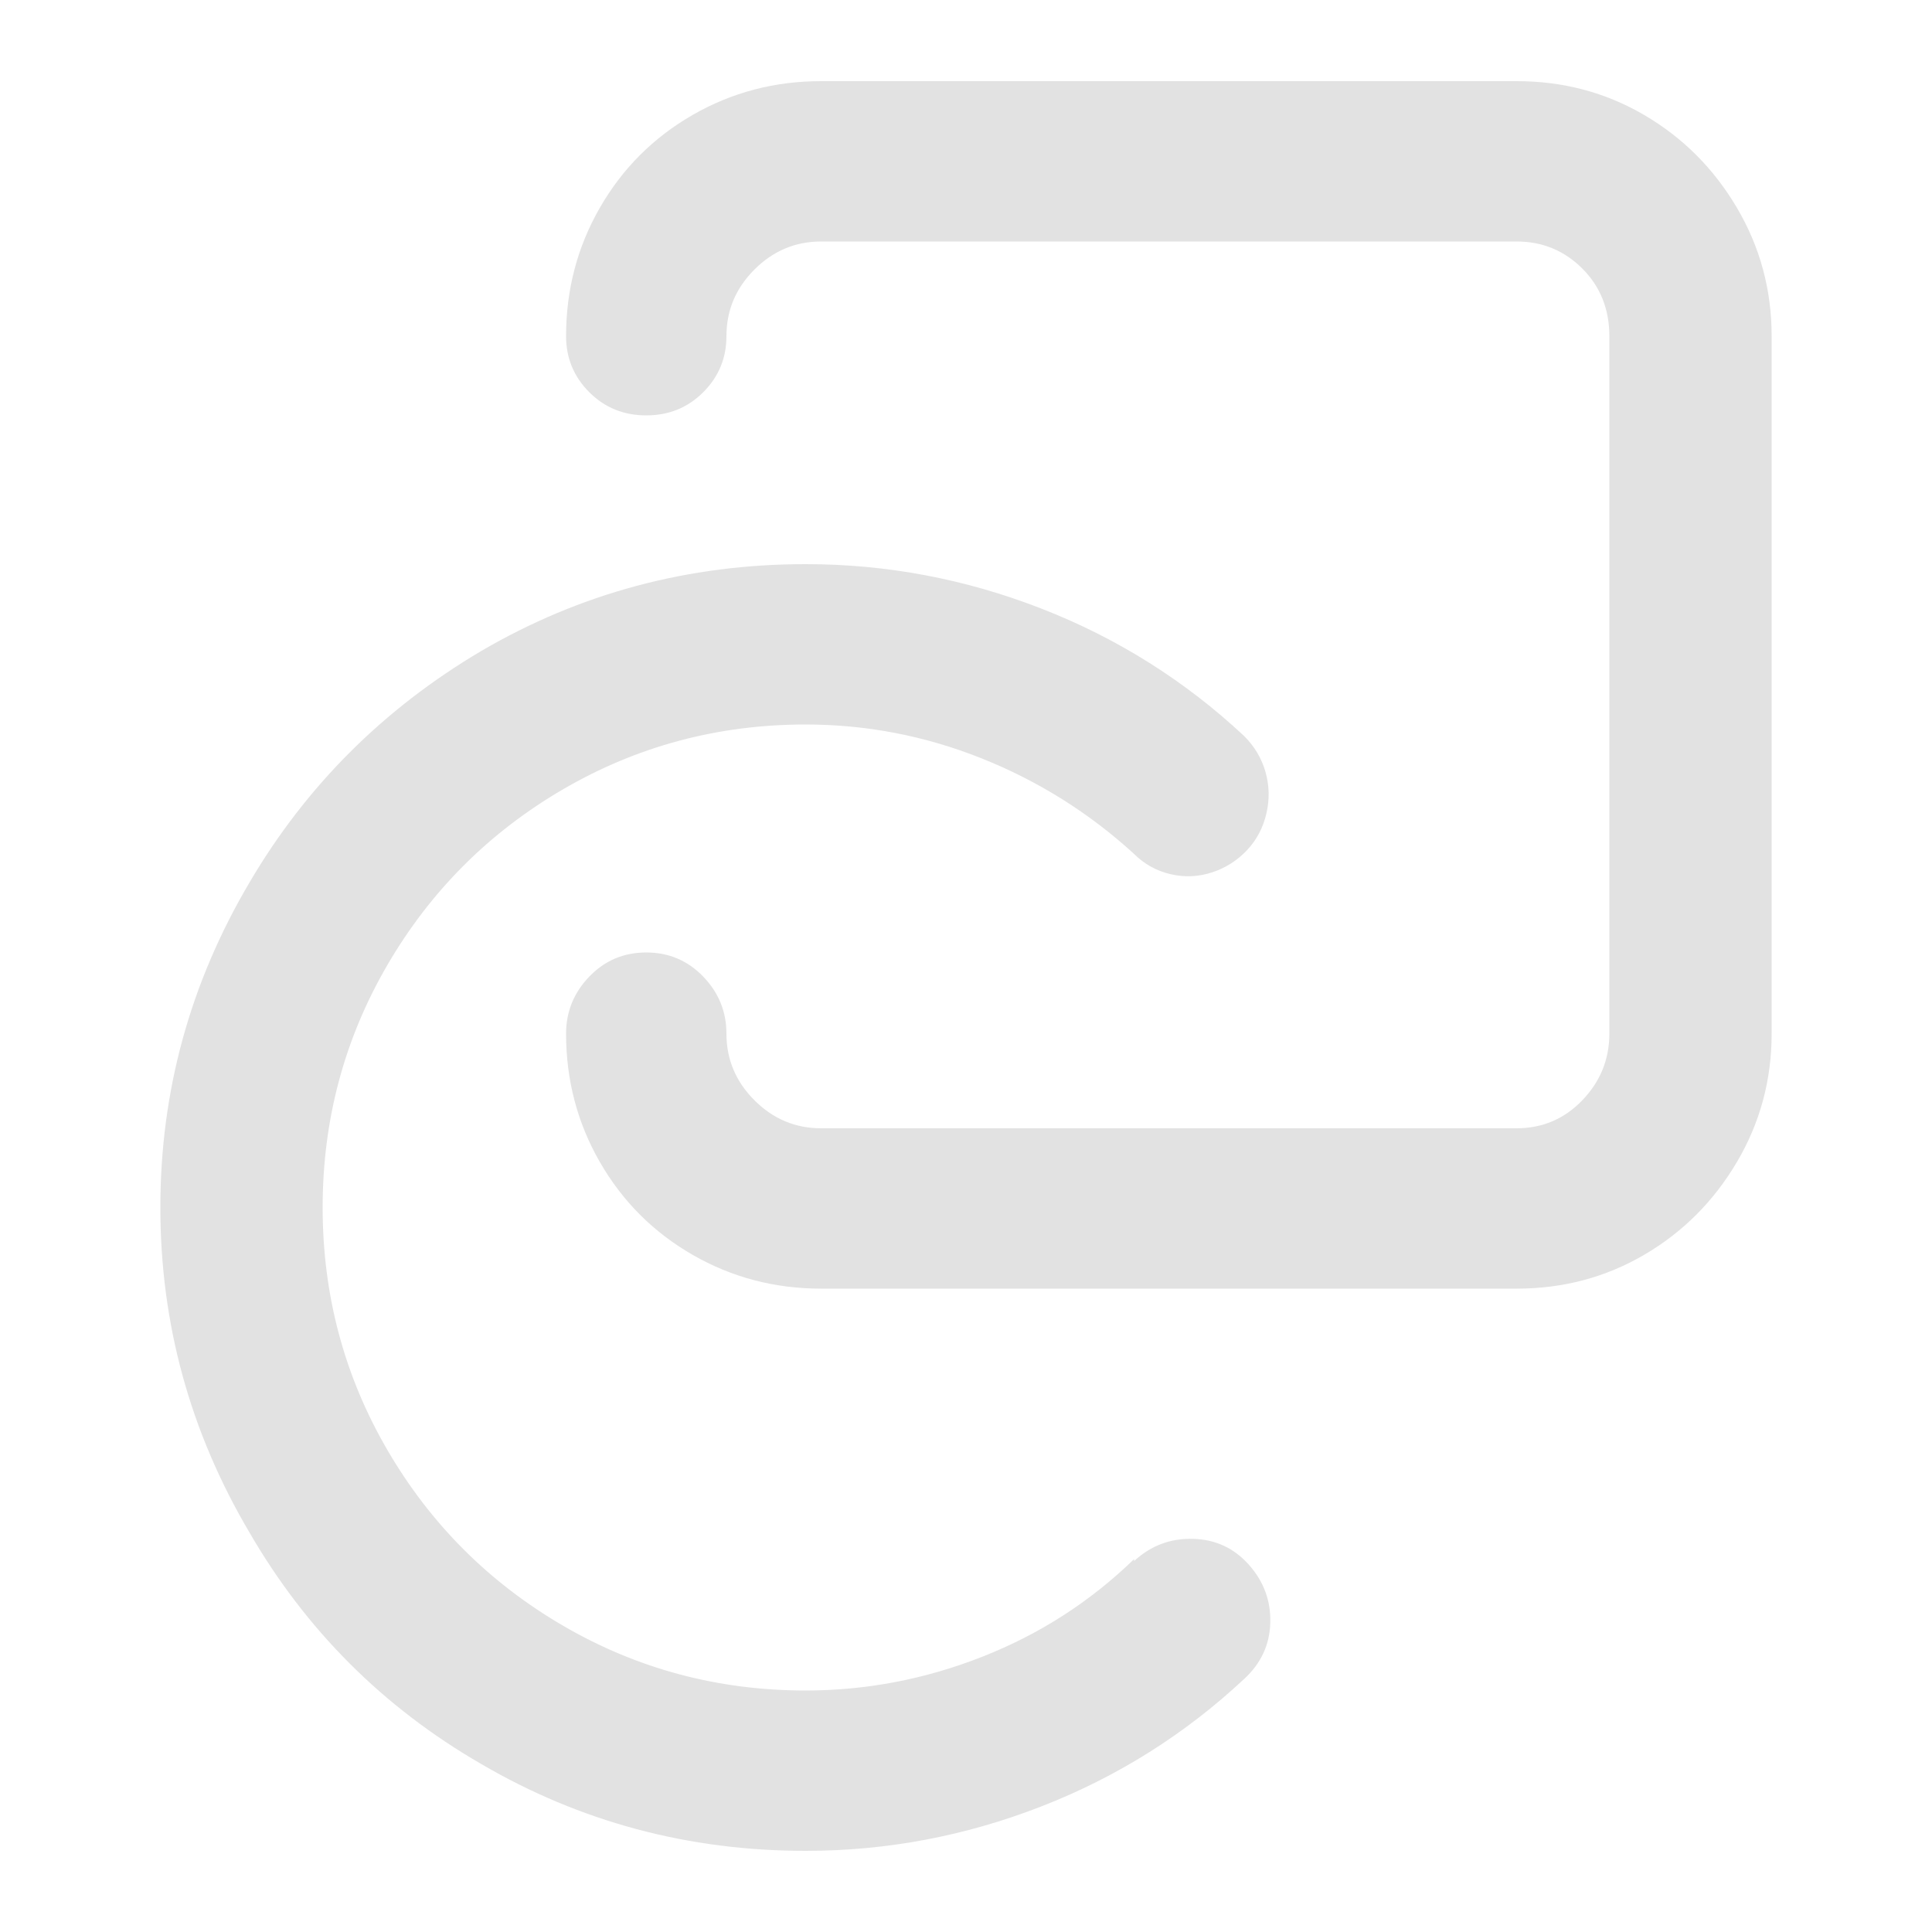 <svg width="16" height="16" viewBox="0 0 16 16" fill="none" xmlns="http://www.w3.org/2000/svg">
<path d="M6.8 0.672H12.56C12.944 0.672 13.296 0.765 13.616 0.952C13.936 1.139 14.192 1.395 14.384 1.72C14.576 2.045 14.672 2.4 14.672 2.784V8.56C14.672 8.944 14.576 9.299 14.384 9.624C14.192 9.949 13.936 10.205 13.616 10.392C13.296 10.579 12.944 10.672 12.56 10.672H6.8C6.416 10.672 6.061 10.579 5.736 10.392C5.411 10.205 5.155 9.949 4.968 9.624C4.781 9.299 4.688 8.944 4.688 8.56C4.688 8.379 4.752 8.221 4.88 8.088C5.008 7.955 5.165 7.888 5.352 7.888C5.539 7.888 5.696 7.955 5.824 8.088C5.952 8.221 6.016 8.379 6.016 8.56C6.016 8.773 6.093 8.957 6.248 9.112C6.403 9.267 6.587 9.344 6.8 9.344H12.56C12.773 9.344 12.955 9.267 13.104 9.112C13.253 8.957 13.328 8.773 13.328 8.56V2.784C13.328 2.56 13.253 2.373 13.104 2.224C12.955 2.075 12.773 2 12.56 2H6.8C6.587 2 6.403 2.077 6.248 2.232C6.093 2.387 6.016 2.571 6.016 2.784C6.016 2.965 5.952 3.12 5.824 3.248C5.696 3.376 5.539 3.44 5.352 3.44C5.165 3.44 5.008 3.376 4.88 3.248C4.752 3.12 4.688 2.965 4.688 2.784C4.688 2.4 4.781 2.045 4.968 1.72C5.155 1.395 5.411 1.139 5.736 0.952C6.061 0.765 6.416 0.672 6.8 0.672ZM6.672 14C7.173 14 7.661 13.907 8.136 13.72C8.611 13.533 9.029 13.264 9.392 12.912V12.928C9.531 12.8 9.693 12.739 9.88 12.744C10.067 12.749 10.221 12.821 10.344 12.96C10.467 13.099 10.525 13.259 10.52 13.44C10.515 13.621 10.443 13.776 10.304 13.904C9.813 14.363 9.253 14.715 8.624 14.96C7.995 15.205 7.344 15.328 6.672 15.328C5.701 15.328 4.805 15.088 3.984 14.608C3.173 14.139 2.533 13.499 2.064 12.688C1.573 11.856 1.328 10.96 1.328 10C1.328 9.04 1.573 8.144 2.064 7.312C2.533 6.512 3.173 5.872 3.984 5.392C4.805 4.912 5.701 4.672 6.672 4.672C7.344 4.672 7.995 4.795 8.624 5.04C9.253 5.285 9.813 5.637 10.304 6.096C10.389 6.181 10.448 6.28 10.48 6.392C10.512 6.504 10.515 6.619 10.488 6.736C10.461 6.853 10.408 6.955 10.328 7.04C10.248 7.125 10.152 7.187 10.04 7.224C9.928 7.261 9.813 7.267 9.696 7.24C9.579 7.213 9.477 7.157 9.392 7.072C9.019 6.731 8.597 6.467 8.128 6.28C7.659 6.093 7.173 6 6.672 6C5.947 6 5.277 6.179 4.664 6.536C4.051 6.893 3.565 7.379 3.208 7.992C2.851 8.605 2.672 9.275 2.672 10C2.672 10.725 2.851 11.395 3.208 12.008C3.565 12.621 4.051 13.107 4.664 13.464C5.277 13.821 5.947 14 6.672 14Z" fill="#E2E2E2"/>
</svg>
